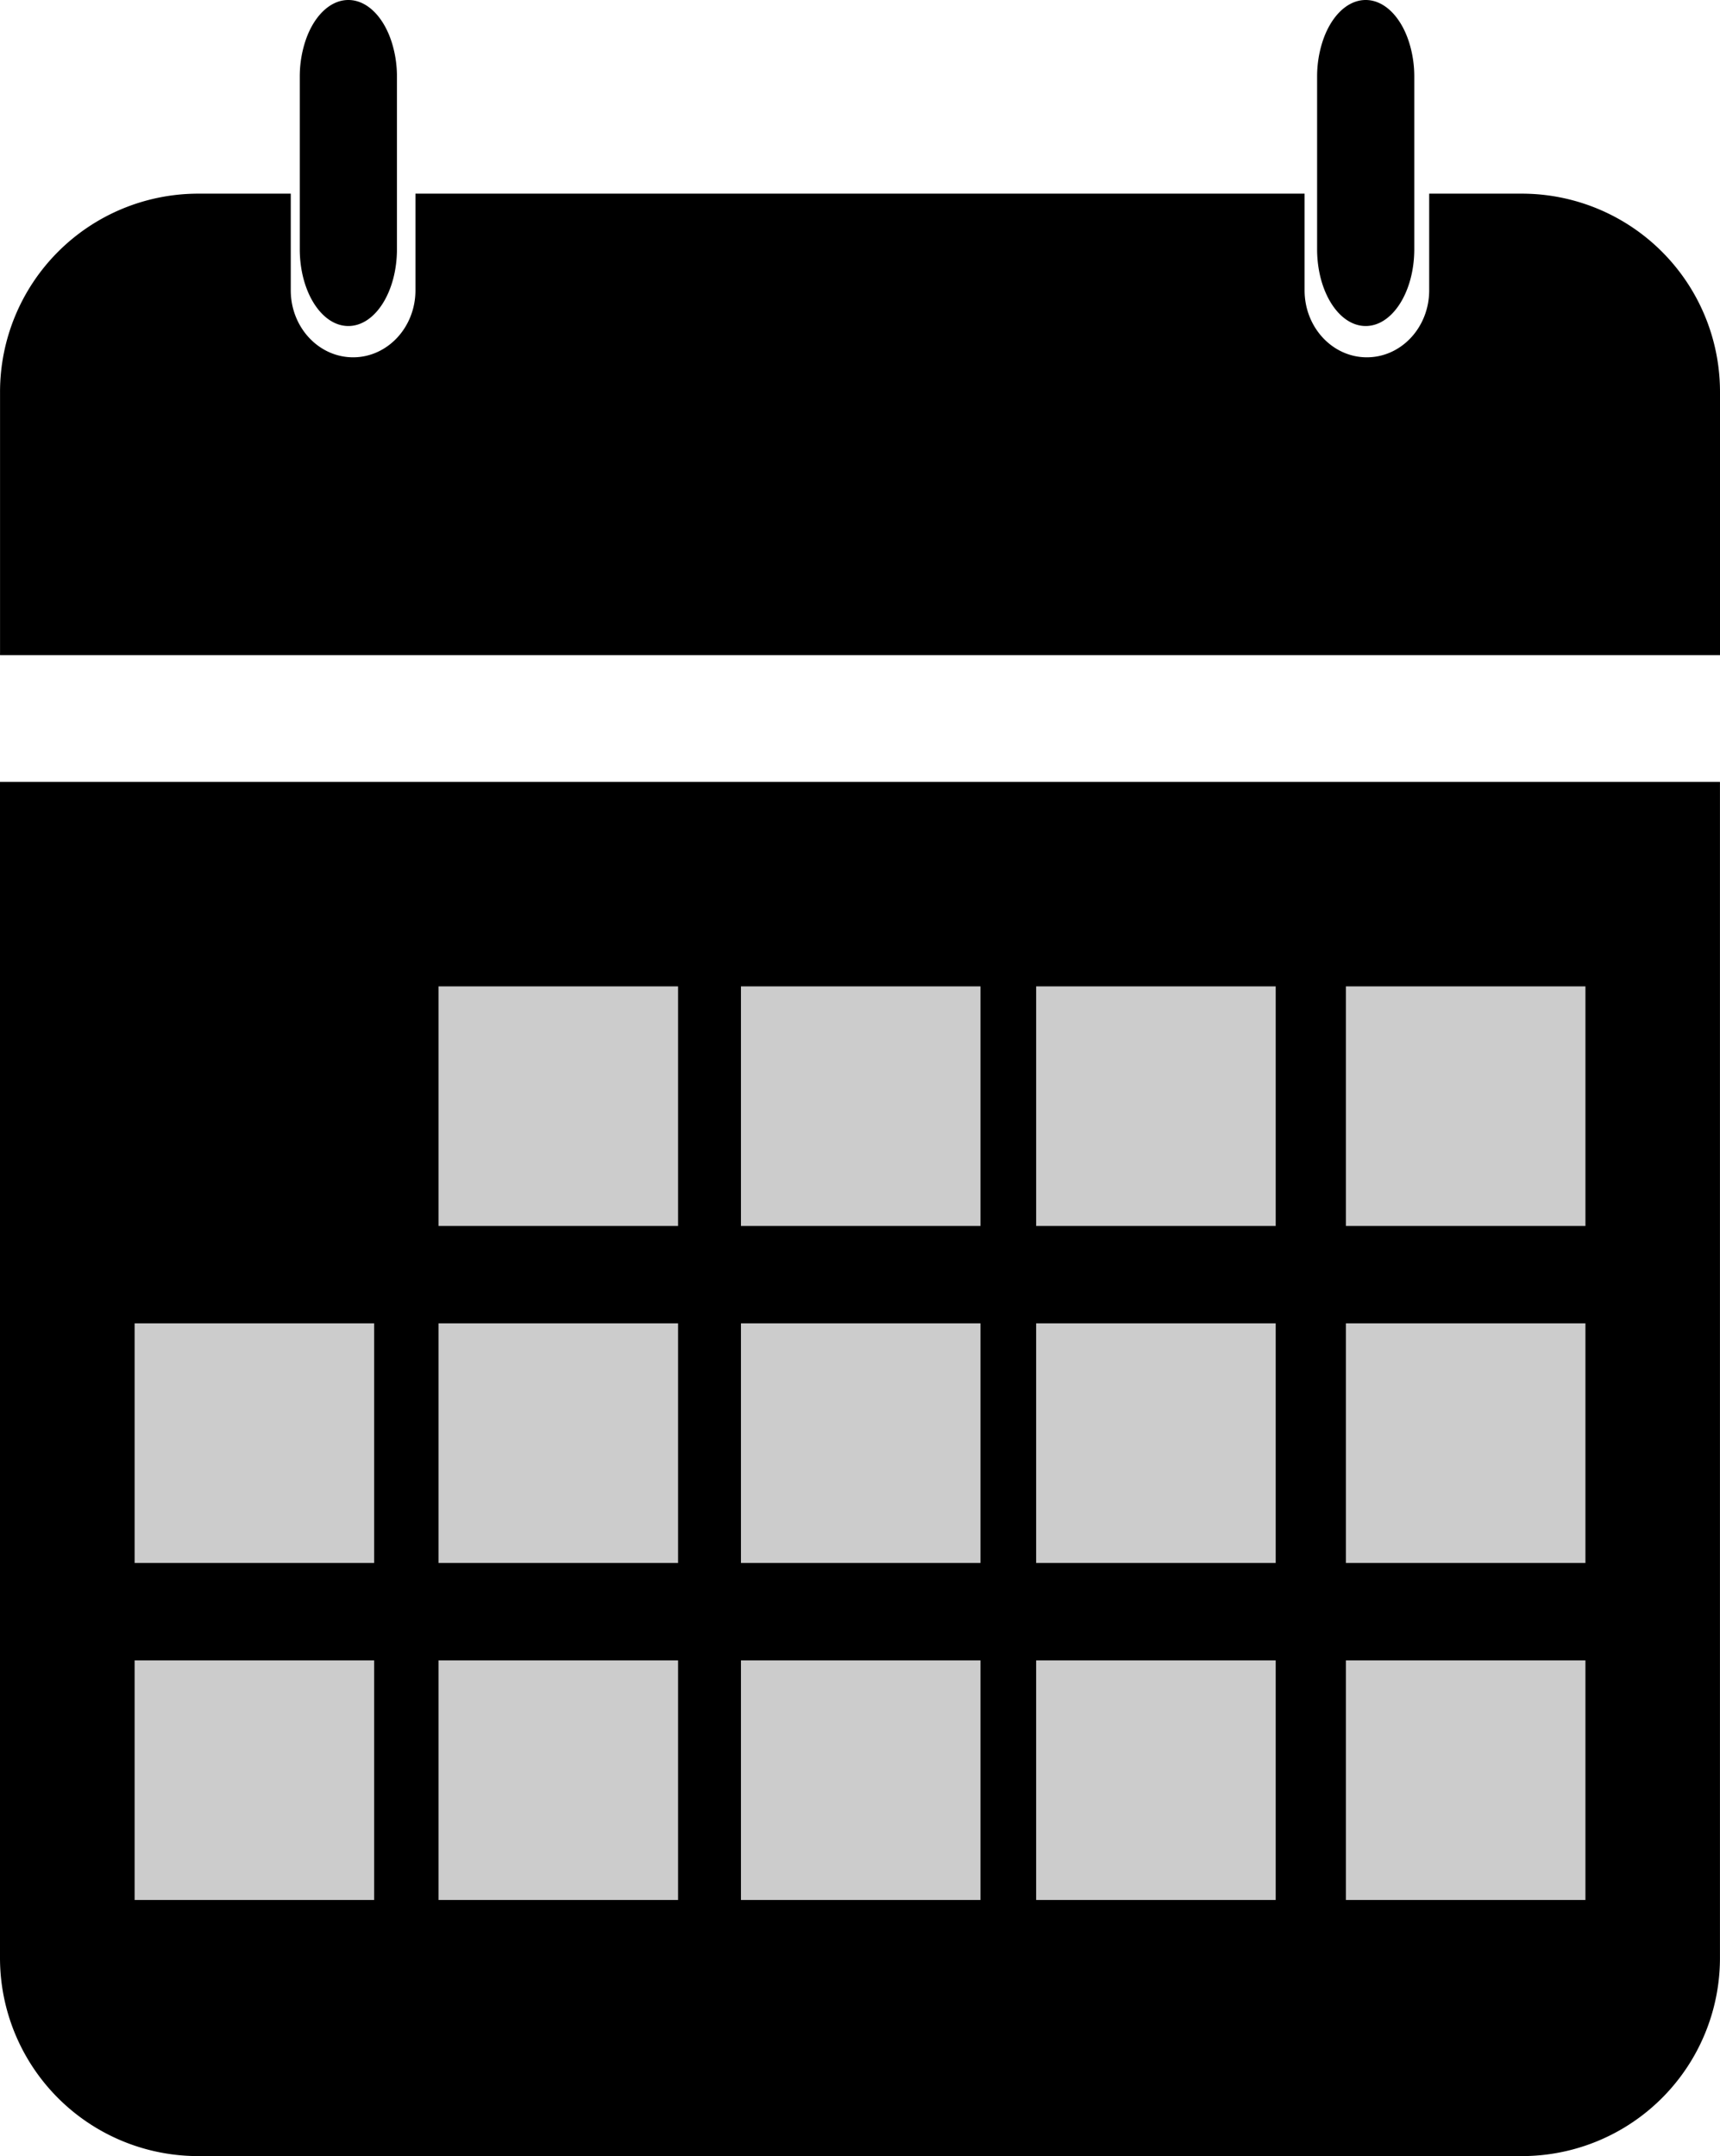 <svg xmlns="http://www.w3.org/2000/svg" width="339.83" height="425.894" viewBox="0 0 339.83 425.894"><defs><style>.a,.b{stroke:#000;stroke-miterlimit:10;}.b{fill:#ccc;}</style></defs><g transform="translate(-1015.683 -551.057)"><path class="a" d="M861.055,75.107v51.48H522.233V75.107A38.661,38.661,0,0,1,560.88,36.435h17.794v18.6c0,7.576,5.742,13.726,12.817,13.726s12.817-6.149,12.817-13.726v-18.6H778.98v18.6c0,7.576,5.725,13.726,12.8,13.726,7.092,0,12.817-6.149,12.817-13.726v-18.6h17.811A38.651,38.651,0,0,1,861.055,75.107Z" transform="translate(493.958 553.376)"/><path class="a" d="M522.232,50.116H861.054V281.908a38.629,38.629,0,0,1-38.646,38.646H560.887a38.647,38.647,0,0,1-38.655-38.646Z" transform="translate(493.951 655.897)"/><g transform="translate(1041.779 745.396)"><rect class="b" width="48.326" height="48.326" transform="translate(60.047)"/><rect class="b" width="48.326" height="48.326" transform="translate(239.323)"/><rect class="b" width="48.326" height="48.326" transform="translate(178.126)"/><rect class="b" width="48.326" height="48.326" transform="translate(119.797)"/><g transform="translate(60.047 133.137)"><rect class="b" width="48.326" height="48.326"/><rect class="b" width="48.326" height="48.326" transform="translate(179.275)"/><rect class="b" width="48.326" height="48.326" transform="translate(118.078)"/><rect class="b" width="48.326" height="48.326" transform="translate(59.75)"/></g><g transform="translate(60.047 66.568)"><rect class="b" width="48.326" height="48.326"/><rect class="b" width="48.326" height="48.326" transform="translate(179.275)"/><rect class="b" width="48.326" height="48.326" transform="translate(118.078)"/><rect class="b" width="48.326" height="48.326" transform="translate(59.75)"/></g><rect class="b" width="48.326" height="48.326" transform="translate(0 133.137)"/><rect class="b" width="48.326" height="48.326" transform="translate(0 66.568)"/></g><path d="M547.755,47.208V81.259c0,8.383-4.3,15.187-9.6,15.187s-9.6-6.8-9.6-15.187V47.208a22.467,22.467,0,0,1,.9-6.379c1.513-5.181,4.849-8.782,8.7-8.782s7.184,3.6,8.7,8.782A22.454,22.454,0,0,1,547.755,47.208Z" transform="translate(546.356 519.01)"/><path d="M547.755,47.208V81.259c0,8.383-4.3,15.187-9.6,15.187s-9.6-6.8-9.6-15.187V47.208a22.467,22.467,0,0,1,.9-6.379c1.513-5.181,4.849-8.782,8.7-8.782s7.184,3.6,8.7,8.782A22.454,22.454,0,0,1,547.755,47.208Z" transform="translate(747.356 519.01)"/></g></svg>